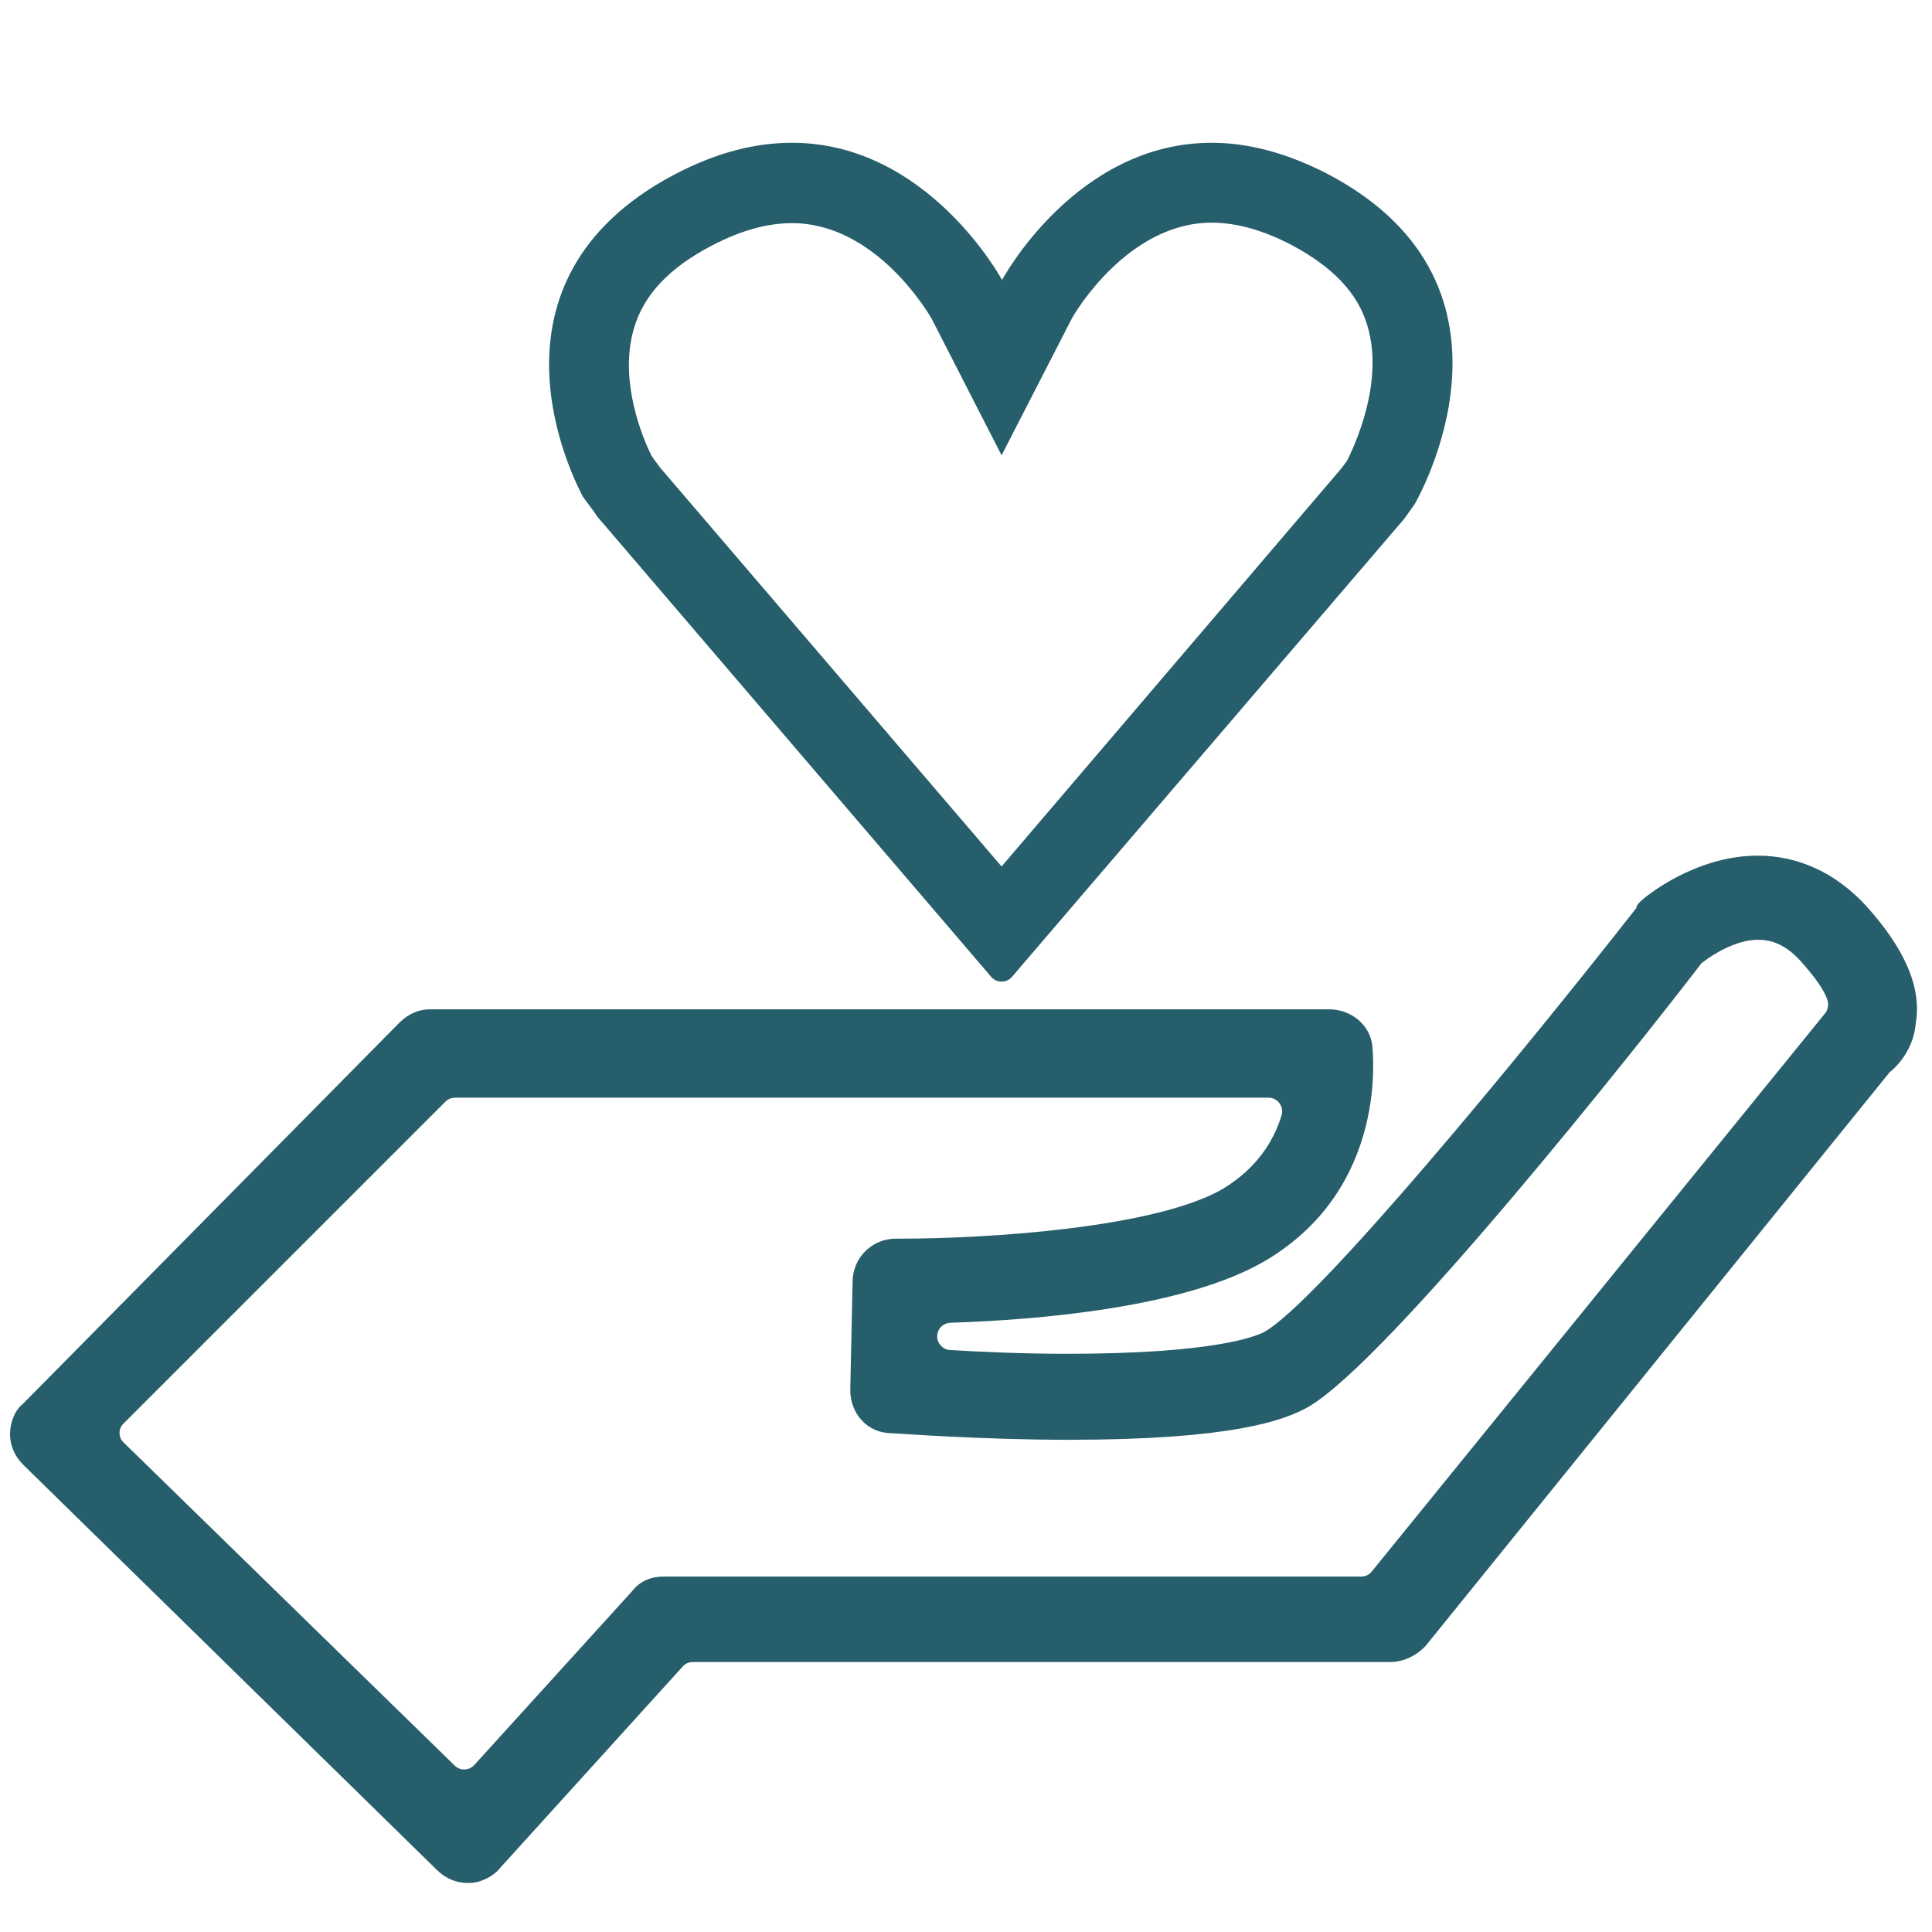 <?xml version="1.0" encoding="utf-8"?>
<!-- Generator: Adobe Illustrator 16.0.4, SVG Export Plug-In . SVG Version: 6.00 Build 0)  -->
<!DOCTYPE svg PUBLIC "-//W3C//DTD SVG 1.1//EN" "http://www.w3.org/Graphics/SVG/1.1/DTD/svg11.dtd">
<svg version="1.1" id="Layer_1" xmlns="http://www.w3.org/2000/svg" xmlns:xlink="http://www.w3.org/1999/xlink" x="0px" y="0px"
	 width="578.5px" height="578.5px" viewBox="0 -506.5 578.5 578.5" enable-background="new 0 -506.5 578.5 578.5"
	 xml:space="preserve">
<g>
	<path fill="#265E6B" d="M526.31-250.289c-18.858,0-33.774,12.384-35.037,13.65c-0.705,0.701-1.263,1.266-1.263,1.967
		c-35.037,44.753-95.974,118.624-111.587,127.065c-2.541,1.271-14.917,6.475-58.962,6.475c-13.081,0-25.612-0.565-35.037-1.131
		c-2.11-0.14-3.799-1.967-3.799-4.074l0,0c0-2.254,1.688-3.95,3.941-4.089c26.027-0.836,70.637-4.5,94.553-18.711
		c37.013-22.088,31.801-62.896,31.801-64.158c-0.697-6.475-6.467-10.982-12.941-10.982H128.795c-3.233,0-6.471,1.266-9.146,3.942
		L6.938-86.214C4.406-84.248,3-80.452,3-77.076c0,3.237,1.266,6.475,3.938,9.154L130.767,53.37c2.532,2.533,5.77,3.942,9.146,3.942
		c0,0,0,0,0.705,0c3.233,0,7.175-1.975,9.146-4.508l54.593-60.224c0.705-0.844,1.832-1.409,2.959-1.409h208.955
		c3.803,0,7.598-1.828,10.13-4.36c0.147-0.14,0.287-0.287,0.427-0.426l138.74-171.524c0.14-0.139,0.279-0.426,0.558-0.565
		c3.237-2.672,6.9-7.737,7.466-14.064c1.968-10.979-3.237-22.658-14.916-35.603C549.668-245.084,538.555-250.289,526.31-250.289z
		 M546.431-203.01L410.78-35.981c-0.697,0.983-1.967,1.549-3.09,1.549H198.87c-3.938,0-7.175,1.262-9.708,4.5l-47.139,51.921
		c-1.549,1.688-4.221,1.835-5.909,0.147l-99.06-96.671c-1.689-1.549-1.689-4.229,0-5.778l96.384-96.384
		c0.704-0.705,1.831-1.123,2.815-1.123h243.578c2.664,0,4.64,2.533,3.935,5.205c-2.246,7.458-7.172,15.761-17.589,22.088
		c-20.121,11.679-70.075,14.917-96.671,14.917h-1.266l0,0c-7.176,0-12.946,5.777-12.946,12.949l-0.7,32.358
		c0,7.179,5.204,12.949,12.38,12.949c1.267,0,25.891,1.967,53.191,1.967c48.684,0,64.166-5.762,71.346-9.704
		c23.916-13.515,99.613-109.055,117.628-132.553c0.14-0.279,0.426-0.562,0.705-0.701c3.376-2.676,10.277-6.757,16.465-6.757
		c3.237,0,7.737,0.705,12.942,6.475c4.646,5.205,7.039,8.864,7.884,11.396c0.418,1.127,0.278,2.254-0.14,3.377
		C546.856-203.572,546.718-203.289,546.431-203.01z"/>
	<g>
		<path fill="#265E6B" d="M362.801-439.828c7.459,0,15.482,2.25,24.063,6.753c12.376,6.614,19.843,14.495,22.653,24.342
			c4.926,16.887-3.941,35.742-6.188,40.246l-1.688,2.25L299.905-247.051L197.747-366.376c-0.282-0.422-0.565-0.705-0.844-1.126
			c-0.565-0.844-1.409-1.828-1.971-2.815l0,0c-2.254-4.643-9.852-22.088-5.065-37.992c2.954-9.987,10.552-18.011,23.215-24.625
			c8.585-4.5,16.605-6.753,24.063-6.753c25.047,0,40.808,26.878,41.791,28.566l20.969,40.947l21.104-41.09
			C321.854-412.81,337.755-439.828,362.801-439.828 M321.01-411.265L321.01-411.265L321.01-411.265 M362.801-463.748
			c-40.807,0-62.756,41.086-62.756,41.086s-22.092-41.086-62.899-41.086c-10.553,0-22.231,2.672-35.32,9.569
			c-60.507,32.079-30.112,91.041-27.297,96.384c0.14,0.283,4.221,5.63,4.082,5.63c0,0-0.144-0.139-0.423-0.422l118.62,138.601
			c0.844,0.984,1.967,1.406,3.098,1.406c1.123,0,2.246-0.422,3.099-1.406L420.492-351.18l3.098-4.36
			c0.558-0.984,37.71-65.01-25.611-98.638C385.036-460.936,373.357-463.748,362.801-463.748L362.801-463.748z M178.188-352.586
			L178.188-352.586L178.188-352.586L178.188-352.586z"/>
	</g>
</g>
</svg>
